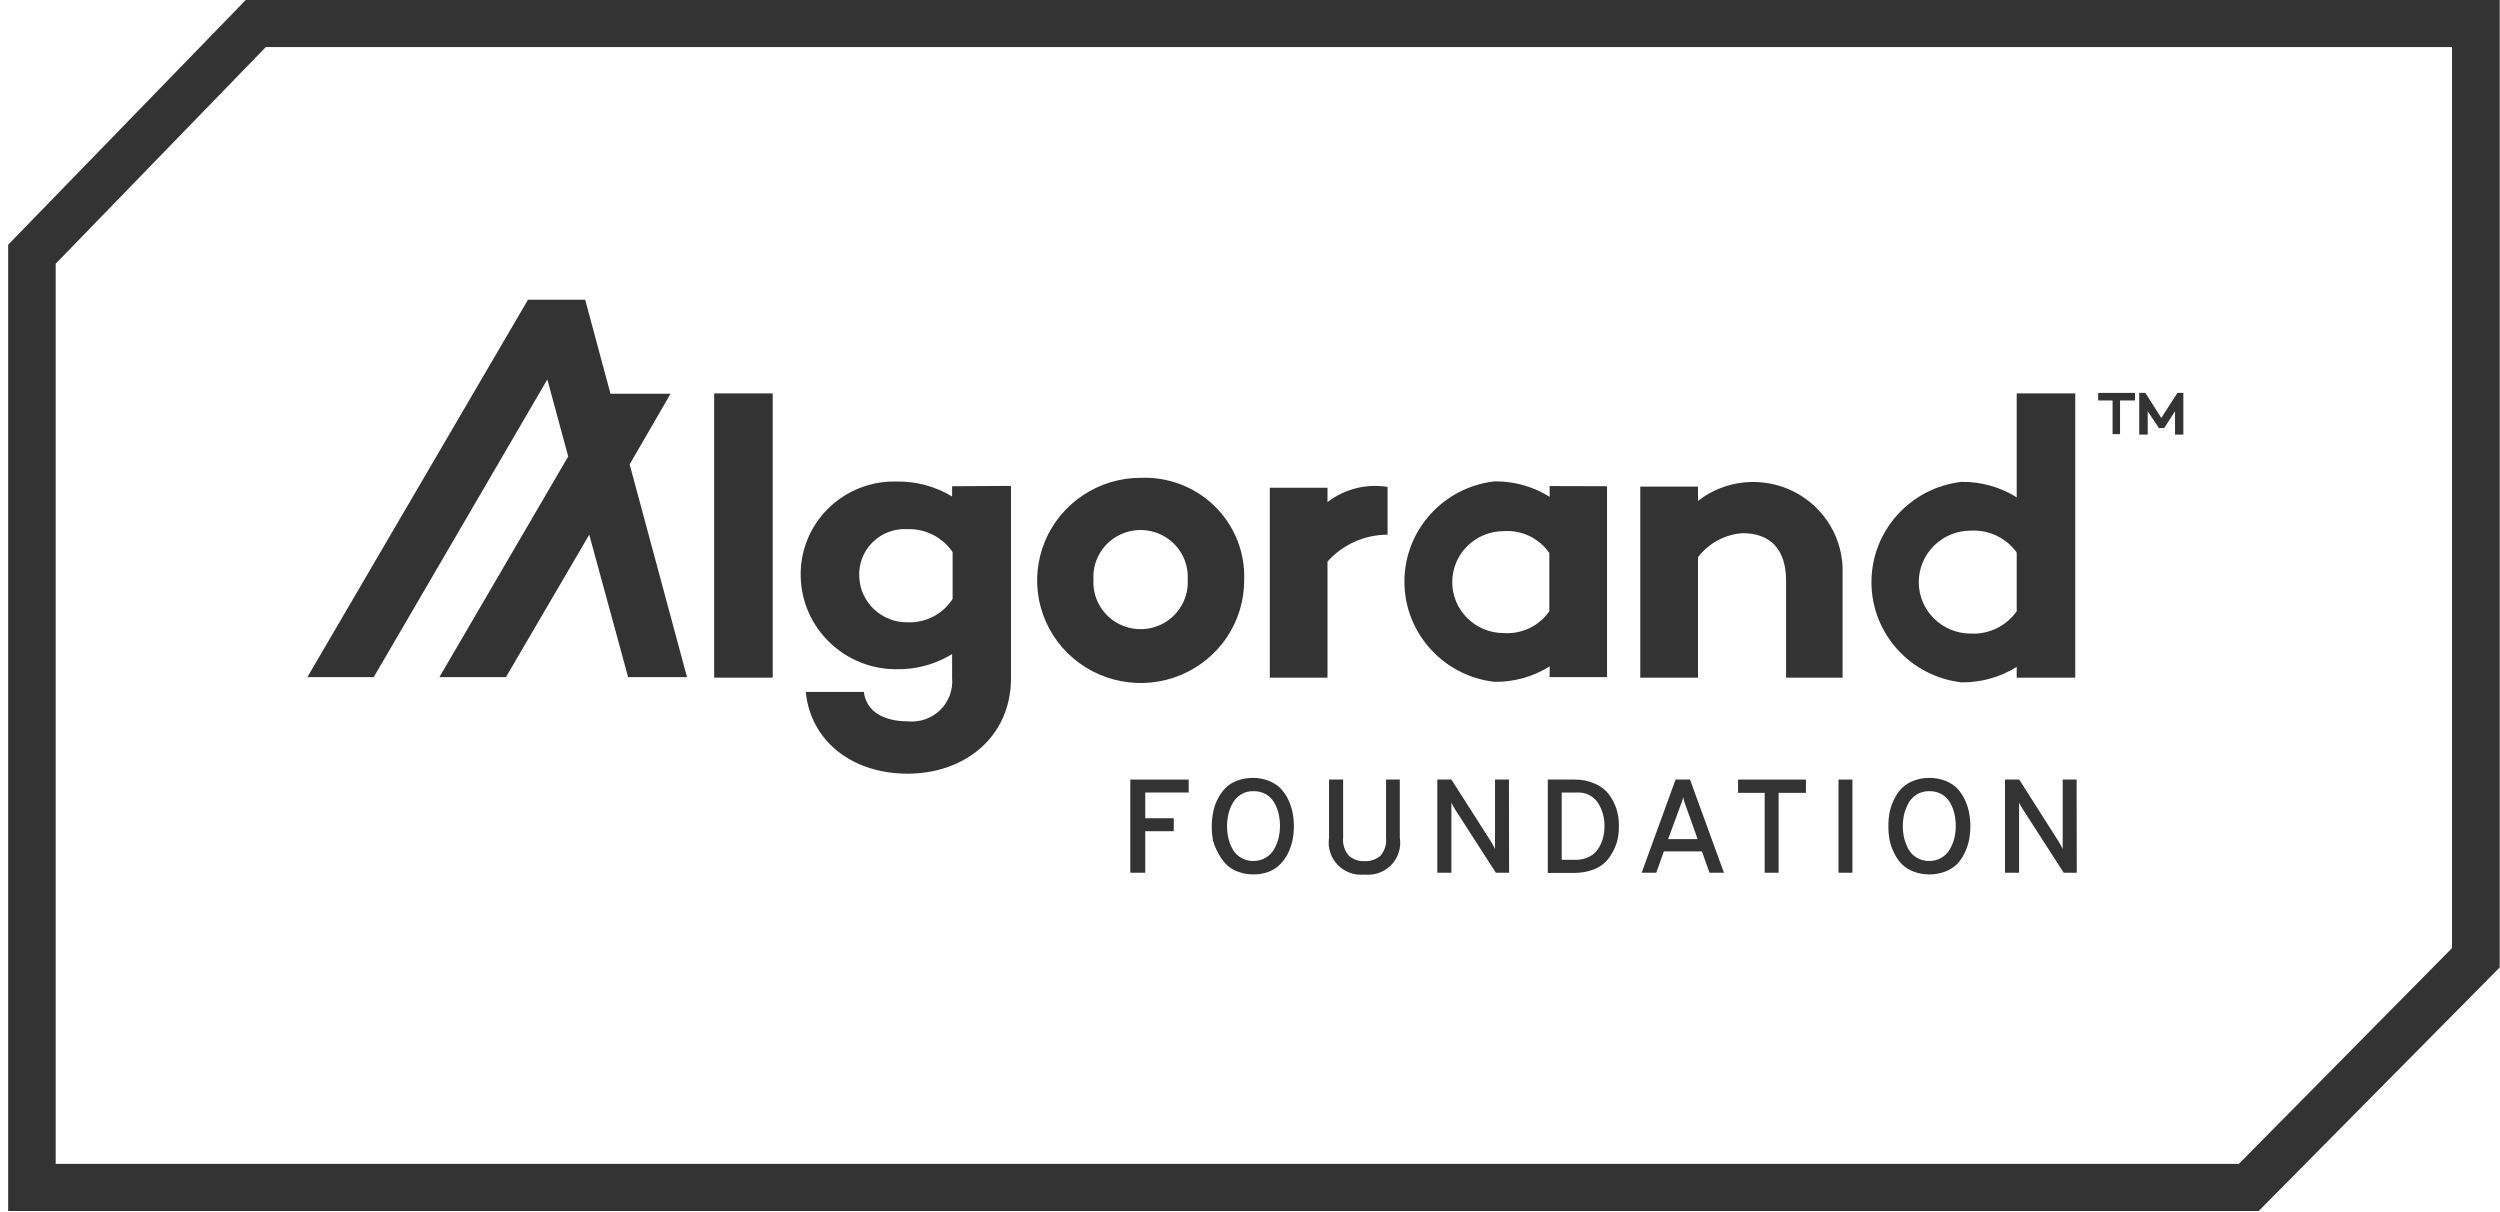 <svg width="299" height="145" viewBox="0 0 299 145" fill="none" xmlns="http://www.w3.org/2000/svg">
<path d="M270.142 144.832H0.977V29.268L29.393 0H298.965V115.705L270.142 144.832ZM6.66 139.2H267.768L293.261 113.392V5.632H31.788L6.66 31.541V139.2Z" fill="#333333"/>
<path d="M92.418 47.05V81.046H85.415V47.05H92.418Z" fill="#333333"/>
<path d="M120.914 58.114V81.086C120.914 88.207 115.312 92.532 108.553 92.532C101.794 92.532 96.922 88.509 96.374 82.756H103.316C103.62 85.17 105.772 86.276 108.634 86.276C110.058 86.4 111.464 85.894 112.475 84.892C113.485 83.891 113.996 82.497 113.871 81.086V78.23C111.886 79.449 109.589 80.078 107.254 80.04C101.036 80.075 95.931 75.177 95.765 69.017C95.669 65.965 96.847 63.009 99.022 60.847C101.196 58.684 104.175 57.506 107.254 57.591C109.586 57.556 111.88 58.177 113.871 59.381V58.154L120.914 58.114ZM113.932 71.632V66.04C112.737 64.264 110.705 63.223 108.553 63.284C106.991 63.188 105.463 63.762 104.357 64.858C103.251 65.955 102.672 67.469 102.768 69.017C102.9 72.075 105.464 74.474 108.553 74.428C110.72 74.512 112.769 73.447 113.932 71.632Z" fill="#333333"/>
<path d="M148.804 69.318C148.845 74.292 145.853 78.799 141.227 80.728C136.601 82.658 131.258 81.629 127.697 78.124C124.137 74.619 123.064 69.33 124.98 64.733C126.897 60.136 131.424 57.14 136.443 57.148C139.746 57.018 142.955 58.255 145.299 60.564C147.645 62.873 148.914 66.045 148.804 69.318ZM142.046 69.318C142.171 67.244 141.126 65.272 139.331 64.197C137.537 63.122 135.289 63.122 133.494 64.197C131.7 65.272 130.655 67.244 130.78 69.318C130.655 71.393 131.7 73.365 133.494 74.44C135.289 75.515 137.537 75.515 139.331 74.44C141.126 73.365 142.171 71.393 142.046 69.318Z" fill="#333333"/>
<path d="M192.2 58.154V80.986H185.339V79.698C183.367 80.935 181.076 81.578 178.743 81.549C172.601 80.843 167.968 75.688 167.968 69.56C167.968 63.432 172.601 58.277 178.743 57.571C181.076 57.542 183.367 58.185 185.339 59.422V58.134L192.2 58.154ZM185.299 73.1V66.14C184.077 64.368 181.998 63.373 179.839 63.525C176.442 63.525 173.689 66.254 173.689 69.62C173.689 72.987 176.442 75.715 179.839 75.715C181.998 75.868 184.077 74.872 185.299 73.1Z" fill="#333333"/>
<path d="M220.373 68.654V81.046H213.614V69.459C213.614 65.698 211.747 63.767 208.398 63.767C206.29 63.923 204.352 64.971 203.08 66.643V81.046H196.178V58.195H203.08V59.904C206.359 57.353 210.835 56.923 214.549 58.802C218.262 60.681 220.535 64.526 220.373 68.654Z" fill="#333333"/>
<path d="M255.283 47.895H253.558V51.919H252.665V47.895H250.94V46.99H255.344V47.895H255.283Z" fill="#333333"/>
<path d="M261.129 51.979H260.134V49.183L258.835 51.195H258.206L256.866 49.183V51.979H255.852V46.99H256.583L258.49 49.988L260.419 46.99H261.129V51.979Z" fill="#333333"/>
<path d="M82.167 80.985H75.123L70.475 63.947L60.509 80.985H52.552L67.958 54.593L65.462 45.381L44.697 80.985H36.761L63.148 35.846H69.988L73.012 47.091H80.197L75.306 55.539L82.167 80.985Z" fill="#333333"/>
<path d="M248.2 47.05V81.046H241.198V79.758C239.225 80.995 236.934 81.638 234.601 81.609C228.459 80.903 223.826 75.748 223.826 69.62C223.826 63.493 228.459 58.338 234.601 57.631C236.934 57.602 239.225 58.245 241.198 59.482V47.05H248.2ZM241.198 73.201V66.08C239.939 64.33 237.862 63.343 235.697 63.465C232.266 63.465 229.486 66.221 229.486 69.62C229.486 73.02 232.266 75.775 235.697 75.775C237.875 75.893 239.958 74.879 241.198 73.1V73.201Z" fill="#333333"/>
<path d="M165.954 63.947C163.204 63.951 160.588 65.123 158.769 67.166V81.046H151.868V58.335H158.769V60.045C160.807 58.48 163.409 57.825 165.954 58.235V63.947Z" fill="#333333"/>
<path d="M135.184 104.38V93.236H142.167V94.785H136.971V97.862H140.381V99.412H136.971V104.38H135.184Z" fill="#333333"/>
<path d="M151.807 104.239C151.205 104.47 150.565 104.586 149.92 104.581C149.268 104.586 148.62 104.47 148.012 104.239C147.492 104.048 147.02 103.746 146.631 103.354C146.254 102.96 145.94 102.513 145.698 102.026C145.435 101.57 145.231 101.084 145.089 100.578C144.982 100.028 144.928 99.469 144.926 98.909C144.922 98.321 144.976 97.735 145.089 97.158C145.194 96.614 145.372 96.087 145.616 95.589C145.863 95.106 146.178 94.659 146.55 94.262C146.939 93.87 147.41 93.568 147.93 93.377C148.54 93.146 149.186 93.03 149.838 93.035C150.484 93.03 151.124 93.146 151.726 93.377C152.249 93.573 152.726 93.874 153.127 94.262C153.499 94.659 153.813 95.106 154.06 95.589C154.296 96.091 154.474 96.617 154.588 97.158C154.694 97.702 154.749 98.254 154.75 98.808C154.749 99.368 154.694 99.927 154.588 100.478C154.47 101.011 154.293 101.531 154.06 102.026C153.818 102.513 153.504 102.96 153.127 103.354C152.75 103.732 152.302 104.033 151.807 104.239ZM148.438 102.59C148.885 102.854 149.399 102.986 149.92 102.972C150.442 102.977 150.955 102.838 151.401 102.569C151.815 102.317 152.158 101.964 152.396 101.543C152.631 101.126 152.808 100.68 152.924 100.216C153.029 99.747 153.083 99.268 153.086 98.788C153.084 98.294 153.03 97.802 152.924 97.319C152.815 96.853 152.637 96.406 152.396 95.992C152.157 95.577 151.814 95.231 151.401 94.986C150.948 94.739 150.437 94.614 149.92 94.624C149.399 94.609 148.885 94.742 148.438 95.006C148.024 95.259 147.682 95.612 147.444 96.032C147.209 96.449 147.031 96.896 146.916 97.36C146.81 97.829 146.756 98.307 146.753 98.788C146.753 99.282 146.808 99.774 146.916 100.256C147.028 100.728 147.205 101.181 147.444 101.604C147.683 102.013 148.025 102.353 148.438 102.59Z" fill="#333333"/>
<path d="M163.195 104.601C161.999 104.727 160.81 104.296 159.98 103.433C159.149 102.571 158.77 101.374 158.953 100.196V93.236H160.638V100.176C160.559 100.963 160.808 101.748 161.328 102.348C161.848 102.8 162.525 103.031 163.215 102.992C163.905 103.024 164.58 102.794 165.103 102.348C165.615 101.745 165.857 100.96 165.773 100.176V93.236H167.417V100.176C167.615 101.355 167.244 102.559 166.415 103.427C165.586 104.296 164.394 104.731 163.195 104.601Z" fill="#333333"/>
<path d="M180.489 104.38H178.906L174.034 96.817C173.892 96.595 173.75 96.314 173.588 95.992C173.588 96.495 173.588 96.776 173.588 96.817V104.38H171.903V93.236H173.588L178.337 100.679C178.512 100.956 178.668 101.246 178.804 101.543C178.804 101.222 178.804 100.94 178.804 100.699V93.236H180.469L180.489 104.38Z" fill="#333333"/>
<path d="M185.116 93.236H188.262C189.113 93.219 189.957 93.383 190.738 93.719C191.405 93.992 191.987 94.436 192.423 95.006C192.826 95.541 193.135 96.139 193.336 96.776C193.535 97.428 193.631 98.106 193.62 98.788C193.632 99.468 193.543 100.145 193.356 100.799C193.154 101.432 192.852 102.029 192.463 102.569C192.035 103.162 191.453 103.628 190.778 103.917C189.963 104.254 189.085 104.418 188.201 104.4H185.116V93.236ZM188.465 102.831C189.022 102.844 189.572 102.72 190.068 102.469C190.511 102.253 190.884 101.919 191.144 101.503C191.406 101.117 191.598 100.688 191.712 100.236C191.837 99.77 191.898 99.29 191.895 98.808C191.917 97.803 191.635 96.815 191.083 95.972C190.534 95.183 189.612 94.734 188.648 94.784H186.78V102.831H188.465Z" fill="#333333"/>
<path d="M204.46 104.38L203.546 101.825H198.999L198.086 104.38H196.341L200.4 93.236H202.125L206.185 104.38H204.46ZM203.039 100.357L201.679 96.555C201.511 96.152 201.382 95.735 201.293 95.308C201.293 95.69 201.049 96.112 200.907 96.555L199.507 100.357H203.039Z" fill="#333333"/>
<path d="M212.721 94.825V104.38H211.056V94.825H207.87V93.236H215.989V94.825H212.721Z" fill="#333333"/>
<path d="M219.885 104.38V93.236H221.55V104.38H219.885Z" fill="#333333"/>
<path d="M232.652 104.239C232.043 104.47 231.396 104.586 230.744 104.581C230.099 104.586 229.458 104.47 228.856 104.239C228.333 104.043 227.856 103.742 227.456 103.354C227.079 102.965 226.77 102.516 226.543 102.026C226.294 101.535 226.11 101.015 225.995 100.478C225.895 99.927 225.848 99.368 225.852 98.808C225.847 98.255 225.895 97.703 225.995 97.158C226.107 96.614 226.291 96.086 226.543 95.589C226.776 95.102 227.084 94.654 227.456 94.262C227.856 93.874 228.333 93.573 228.856 93.377C229.458 93.146 230.099 93.03 230.744 93.035C231.396 93.03 232.043 93.146 232.652 93.377C233.176 93.573 233.652 93.874 234.053 94.262C234.425 94.654 234.733 95.102 234.966 95.589C235.212 96.087 235.389 96.614 235.494 97.158C235.6 97.702 235.655 98.254 235.656 98.808C235.655 99.368 235.6 99.927 235.494 100.478C235.385 101.014 235.208 101.535 234.966 102.026C234.738 102.516 234.43 102.965 234.053 103.354C233.652 103.742 233.176 104.043 232.652 104.239ZM229.262 102.59C229.71 102.852 230.224 102.985 230.744 102.972C231.267 102.981 231.781 102.841 232.226 102.569C232.645 102.323 232.989 101.968 233.22 101.543C233.455 101.126 233.633 100.68 233.748 100.216C233.853 99.747 233.908 99.268 233.91 98.788C233.909 98.294 233.854 97.802 233.748 97.319C233.64 96.853 233.462 96.406 233.22 95.992C232.987 95.573 232.643 95.225 232.226 94.986C231.773 94.737 231.262 94.612 230.744 94.624C230.224 94.611 229.71 94.744 229.262 95.006C228.849 95.259 228.506 95.612 228.268 96.032C228.042 96.453 227.864 96.899 227.74 97.36C227.635 97.829 227.581 98.307 227.578 98.788C227.578 99.282 227.633 99.774 227.74 100.256C227.861 100.725 228.038 101.178 228.268 101.604C228.507 102.013 228.85 102.353 229.262 102.59Z" fill="#333333"/>
<path d="M248.383 104.38H246.82L241.949 96.817C241.771 96.554 241.615 96.278 241.482 95.992C241.482 96.495 241.482 96.776 241.482 96.817V104.38H239.797V93.236H241.502L246.231 100.679C246.406 100.956 246.562 101.246 246.698 101.543C246.698 101.222 246.698 100.94 246.698 100.699V93.236H248.363L248.383 104.38Z" fill="#333333"/>
</svg>
